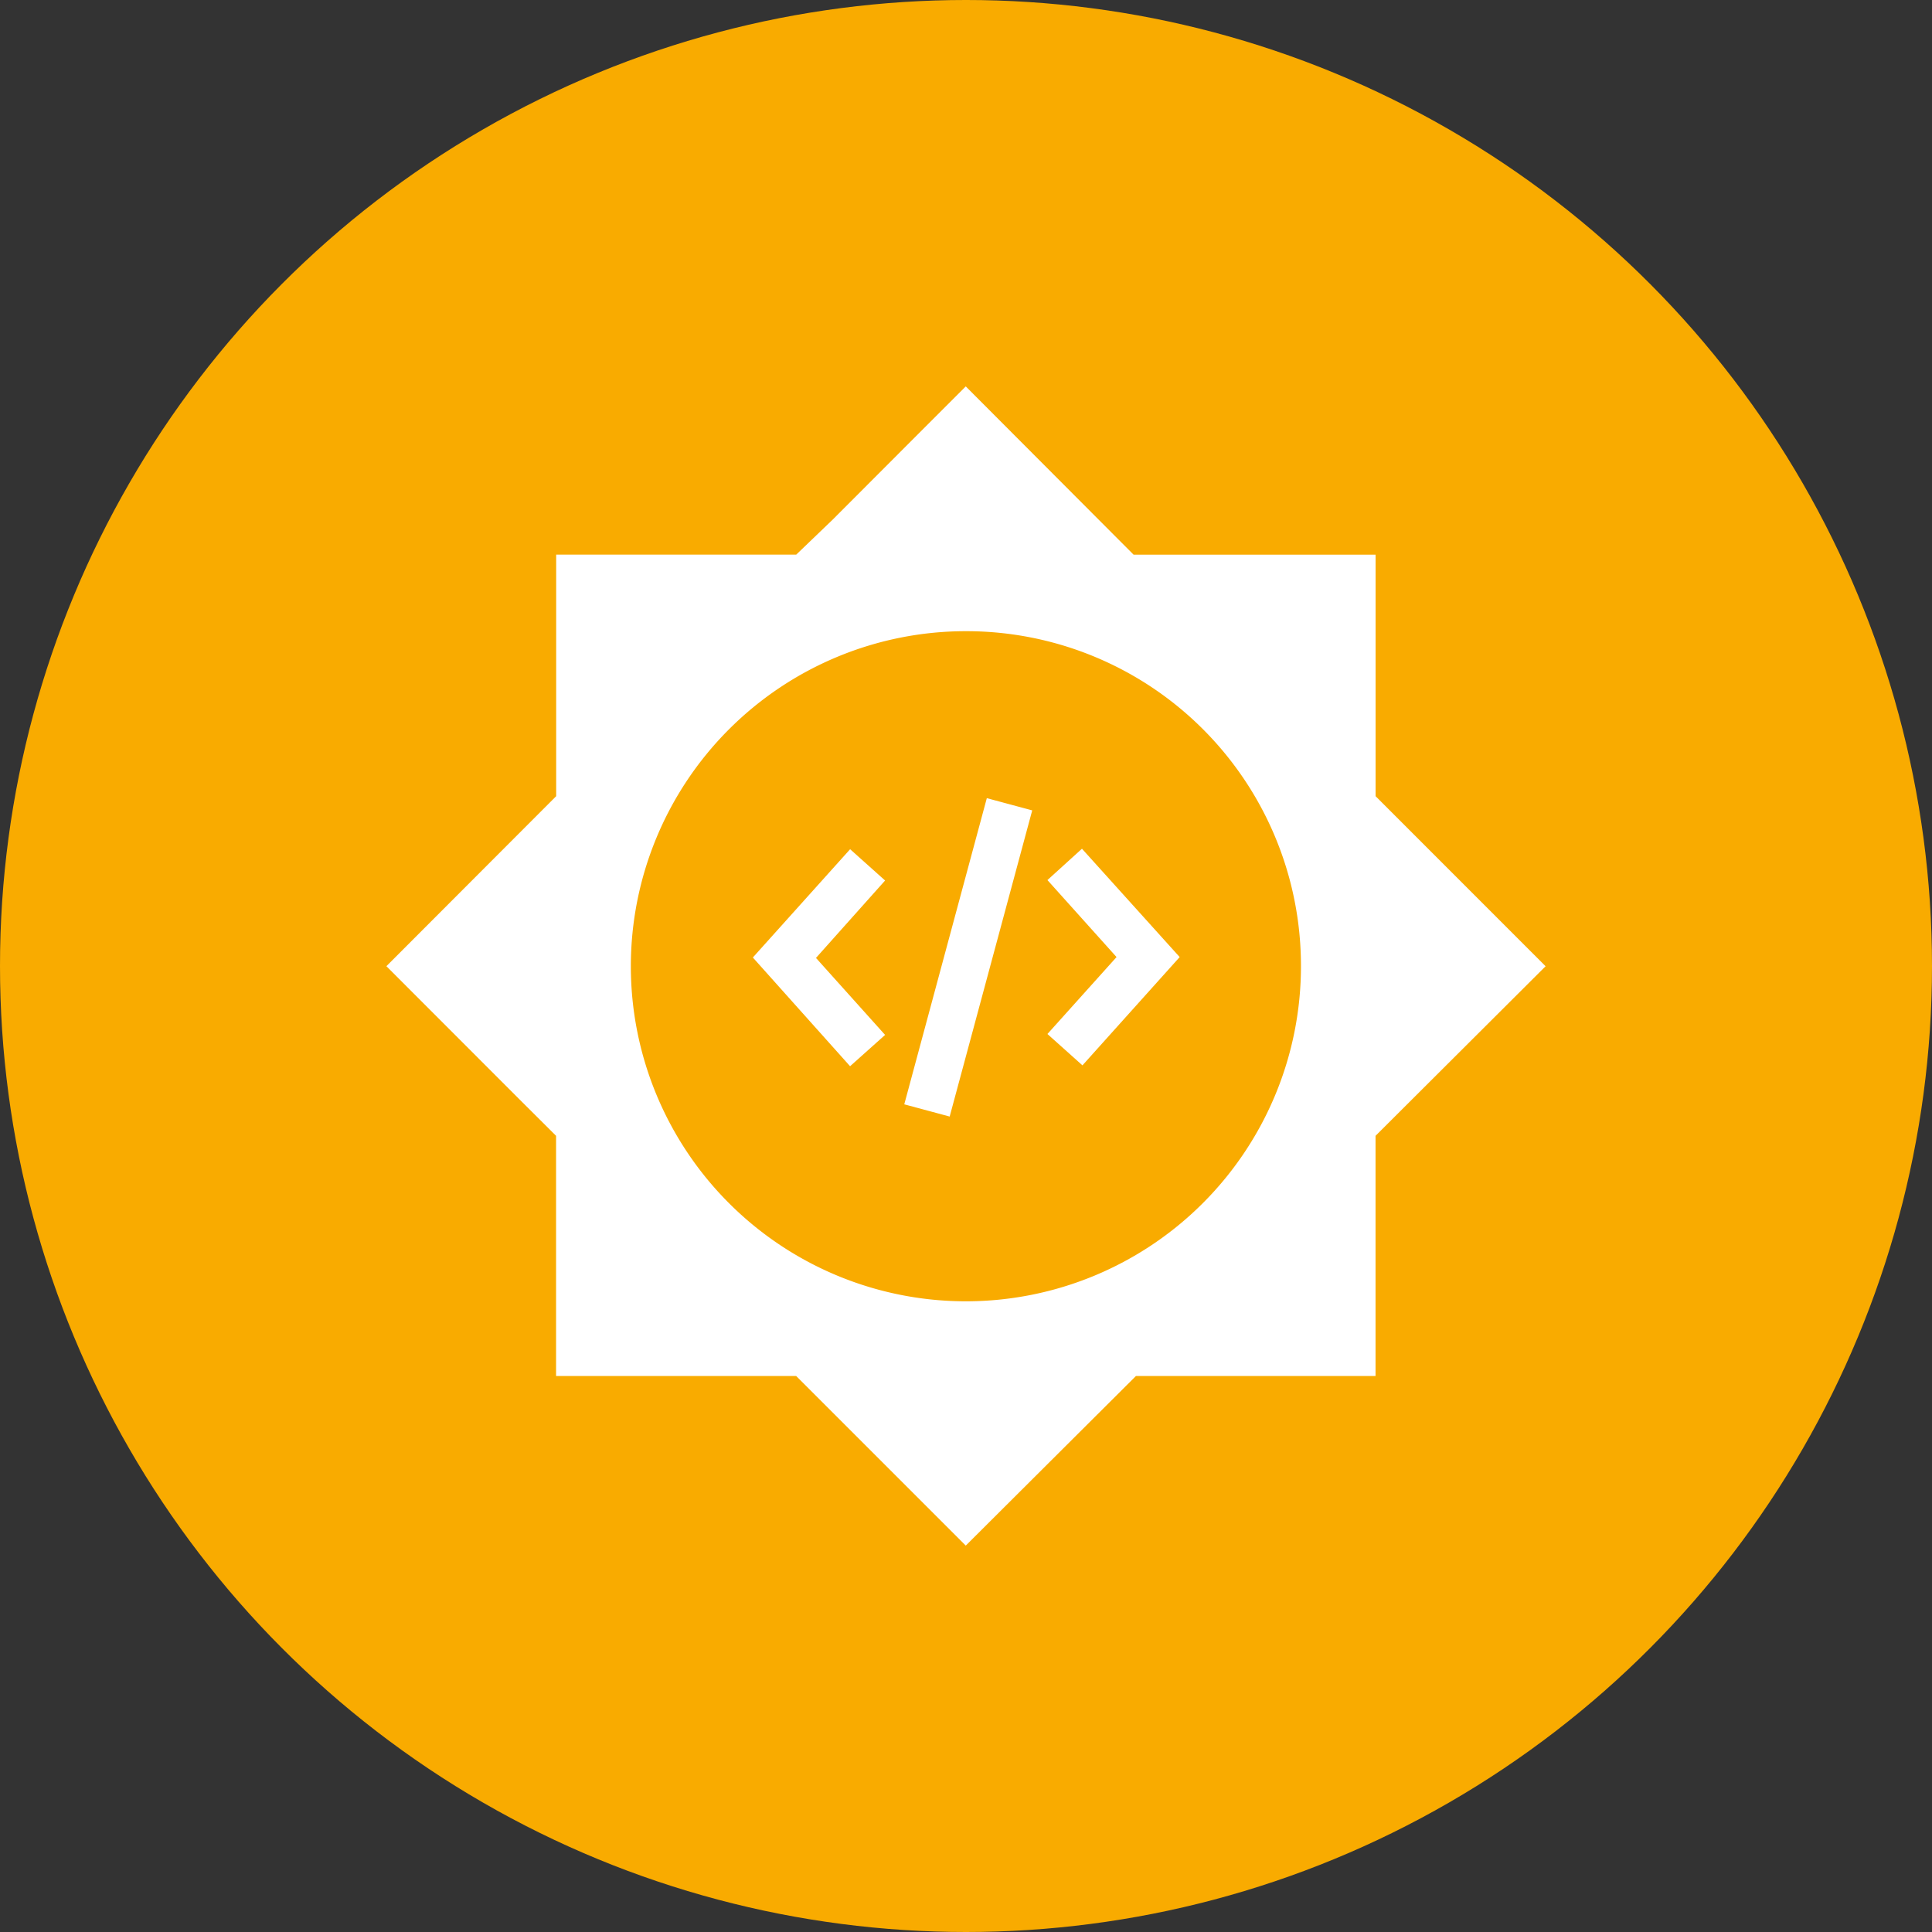 <?xml version="1.0" encoding="utf-8"?>
<svg role="img" viewBox="0 0 24 24" xmlns="http://www.w3.org/2000/svg">
	<rect x="0" y="0" width="24" height="24" fill="#333333" stroke="none"/>
	<title>Google Summer of Code</title>
	<circle cx="12" cy="12" r="12" fill="#F9AB00"></circle>
	<path d="m11.995 0-.954.954L9.24 2.758l-.755.725h-4.97v5.001L0 12.004l2.758 2.76.755.752v4.973h4.971L11.995 24l3.523-3.511h4.961v-4.973L24 12.005l-3.52-3.521v-5h-5.01zm0 5.068a6.928 6.928 0 0 1 6.94 6.918v.019a6.937 6.937 0 1 1-6.94-6.937Zm.436 3.457-1.709 6.339.94.253 1.709-6.339zm1.97 1.047-.715.649 1.431 1.594-1.431 1.593.725.649 2.013-2.242zm-4.8.01-2.014 2.242L9.6 14.075l.725-.648-1.431-1.594 1.431-1.603z" transform="translate(4.8, 4.8) scale(0.6)" fill="white"></path>
</svg>
